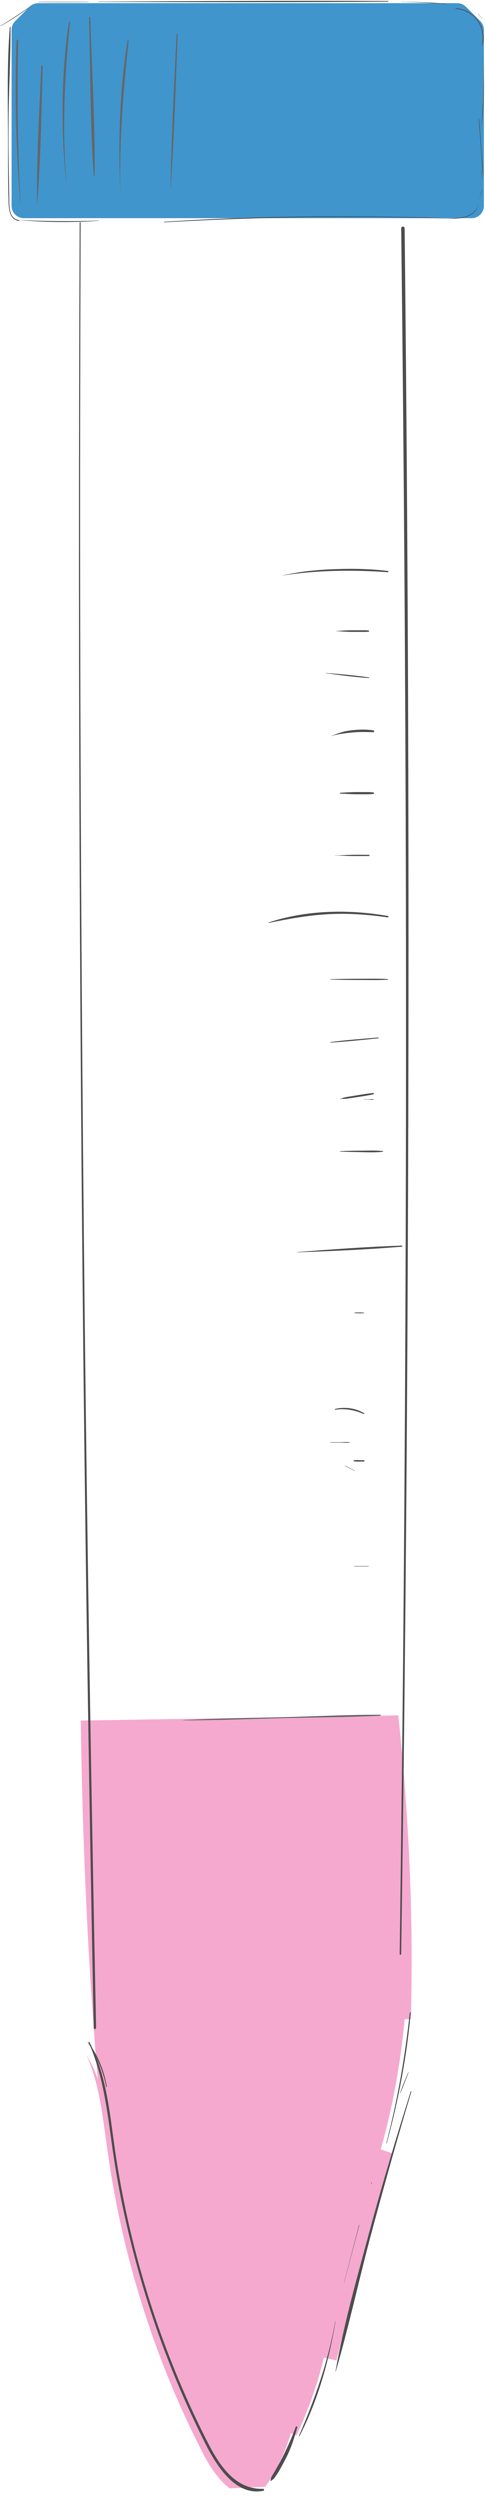 <?xml version="1.0" encoding="UTF-8"?><svg id="Layer_2" xmlns="http://www.w3.org/2000/svg" viewBox="0 0 35.13 180.92"><defs><style>.cls-1{fill:#4d4d4d;}.cls-1,.cls-2,.cls-3,.cls-4{stroke-width:0px;}.cls-2{fill:#666;}.cls-3{fill:#e62886;}.cls-4{fill:#0071bc;opacity:.75;}.cls-5{opacity:.4;}</style></defs><g id="Layer_1-2"><g class="cls-5"><path class="cls-3" d="M7.08,150.44c-.74-8.68-1.11-17.33-1.23-25.93h.08c7.61-.12,15.31-.25,22.92-.37.78,7.37,1.11,14.73.91,21.98h-.45c-.29,3.17-.86,6.34-1.73,9.43l.86.29c-1.48,4.98-2.84,9.96-4.07,14.98l-.91-.21c-.45,1.93-1.15,3.83-1.98,5.64l-.41-.16c-.41,1.4-1.03,2.68-1.85,3.87l-2.59.12c-.82-.62-1.48-1.65-1.98-2.63-3.46-6.75-5.76-14.08-6.83-21.57-.21-1.44-.37-2.88-.66-4.28-.04-.37-.08-.78-.08-1.15Z"/><path class="cls-3" d="M7.08,150.44c0,.37.04.78.08,1.15-.21-.99-.49-1.98-.91-2.88.33.54.62,1.11.82,1.73Z"/></g><path class="cls-4" d="M1.73,15.79h32.43c.49,0,.89-.4.89-.89V2.16c0-.23-.09-.46-.26-.63l-1.04-1.04c-.17-.17-.39-.26-.63-.26H2.77c-.23,0-.46.09-.63.26l-1.04,1.04c-.17.17-.26.39-.26.63v12.74c0,.49.4.89.89.89Z"/><path class="cls-1" d="M.71,1.95c-.22,2.81-.13,5.67-.13,8.49,0,1.39,0,2.79.04,4.18.01.53.09,1.3.75,1.36.04,0,.04-.06,0-.06-.77-.08-.69-1.15-.7-1.67-.01-.57-.02-1.15-.03-1.72-.02-1.19-.03-2.38-.02-3.57,0-2.34.16-4.68.14-7.01,0-.02-.03-.02-.03,0h0Z"/><path class="cls-1" d="M1.3,15.92c1.94.18,3.92.19,5.86.06.01,0,.01-.02,0-.02-1.96.07-3.9.05-5.86-.04,0,0,0,0,0,0h0Z"/><path class="cls-1" d="M34.84,14.3s0-.01,0-.01,0,.01,0,.01h0Z"/><path class="cls-1" d="M34.95,13.71c-.19.33-.19.66-.28,1.02-.16.61-.64.9-1.23,1-.89.16-1.85.02-2.74,0-2.1-.06-4.21-.08-6.31-.08-4.16.01-8.33.13-12.49.4-.03,0-.03.04,0,.04,4.49-.25,8.98-.4,13.48-.39,2.23,0,4.45.04,6.68.11.65.02,1.41.08,2.01-.24.75-.4.54-1.19.89-1.85,0,0,0-.02-.01,0h0Z"/><path class="cls-1" d="M34.91,13.92v-.06s-.01,0-.01,0v.06s.01,0,.01,0h0Z"/><path class="cls-1" d="M34.95,12.87c-.05-.16-.06-.34-.03-.5,0-.01-.02-.02-.02,0-.03.17-.02.35.04.51,0,0,0,0,0,0h0Z"/><path class="cls-1" d="M35.01,12.68c-.03-.68-.1-1.35-.15-2.03s-.09-1.35-.15-2.03c0-.02-.03-.02-.03,0,.04.68.1,1.35.15,2.03s.08,1.35.16,2.03c0,.01.02.01.02,0h0Z"/><path class="cls-1" d="M34.87,9.12c.24-1.73.23-3.5.08-5.24,0,0,0,0,0,0,.14,1.75.07,3.49-.09,5.24,0,0,0,0,0,0h0Z"/><path class="cls-1" d="M35.04,3.14c0-.21,0-.42,0-.62,0-.01-.02-.01-.02,0,0,.21,0,.42,0,.62,0,.02.03.02.03,0h0Z"/><path class="cls-1" d="M34.97,1.32c-.14-.06-.25-.17-.32-.3,0-.01-.02,0-.02,0,.07.14.19.25.33.31,0,0,.01-.01,0-.01h0Z"/><path class="cls-1" d="M34.94,3.25c.17-.63.04-1.31-.36-1.83-.37-.48-.95-.79-1.56-.83-.03,0-.03.05,0,.05.6.05,1.18.35,1.54.84s.49,1.16.34,1.76c0,.02.03.03.03,0h0Z"/><path class="cls-1" d="M2.79.15c1.21.01,2.41.01,3.62,0,.01,0,.01-.02,0-.02-1.21,0-2.41,0-3.62,0,0,0,0,.01,0,.01h0Z"/><path class="cls-1" d="M7.1.14c7,.02,14.01.03,21.01-.02.03,0,.03-.05,0-.05-7-.03-14.01.01-21.01.05,0,0,0,.01,0,.01h0Z"/><path class="cls-1" d="M29.04.15c1.08,0,2.16.06,3.24.15.02,0,.02-.02,0-.03-1.08-.11-2.16-.14-3.24-.13,0,0,0,.01,0,.01h0Z"/><path class="cls-1" d="M2.36.34C1.6.87.84,1.39.04,1.87c-.01,0,0,.03.01.02.8-.46,1.59-.97,2.32-1.55,0,0,0-.01,0-.01h0Z"/><path class="cls-1" d="M28.01,155.11c.85-3.1,1.45-6.25,1.74-9.45,0-.05-.07-.04-.07,0-.34,3.18-.89,6.34-1.7,9.44,0,.02.03.03.03,0h0Z"/><path class="cls-1" d="M6.96,146.77c-.35-17.04-.63-34.08-.82-51.12s-.3-33.9-.33-50.85c-.02-9.56,0-19.12.03-28.69,0-.05-.07-.05-.07,0-.07,17.04-.07,34.08.02,51.11.09,16.95.25,33.9.5,50.85.14,9.56.31,19.13.5,28.69,0,.11.17.11.16,0h0Z"/><path class="cls-1" d="M29.06,16.53c.19,16.24.31,32.47.34,48.71.03,16.24-.02,32.47-.15,48.7-.07,9.16-.18,18.31-.3,27.47,0,.07.1.07.11,0,.24-16.23.4-32.47.47-48.7.08-16.24.08-32.47,0-48.71-.05-9.16-.12-18.32-.22-27.48,0-.16-.25-.16-.25,0h0Z"/><path class="cls-1" d="M6.35,147.79c.64.98,1.12,2.07,1.34,3.23,0,.03.05.02.05-.01-.2-1.17-.64-2.28-1.37-3.23,0,0-.02,0-.02,0h0Z"/><path class="cls-1" d="M6.42,147.8c1.04,2.36,1.34,4.89,1.69,7.42s.84,5,1.47,7.46c1.24,4.89,3.02,9.65,5.29,14.15.76,1.52,2.17,3.85,4.21,3.42.08-.02.06-.15-.02-.14-2.3.07-3.45-2.2-4.33-3.98-1.11-2.23-2.09-4.53-2.95-6.87-1.66-4.55-2.84-9.28-3.51-14.08-.35-2.51-.6-5.12-1.8-7.41-.01-.03-.05,0-.04.02h0Z"/><path class="cls-1" d="M19.65,179.53c.05-.06.11-.08.16-.13.06-.05.1-.12.14-.18.11-.15.21-.31.3-.47.19-.33.37-.67.54-1.01.32-.66.55-1.37.74-2.08.02-.07-.08-.1-.11-.03-.25.7-.56,1.38-.88,2.04-.16.32-.33.64-.51.95-.09.16-.18.32-.28.48-.04.07-.09.13-.11.21-.02.06-.02.12-.05.18-.01.03.02.06.05.04h0Z"/><path class="cls-1" d="M21.69,176.3c1.34-2.59,2.13-5.42,2.61-8.29,0-.01-.01-.02-.02,0-.51,2.87-1.47,5.61-2.63,8.27-.01.02.02.04.04.02h0Z"/><path class="cls-1" d="M24.93,165.17c.37-1.38.73-2.76,1.1-4.14,0-.02-.02-.03-.03,0-.36,1.38-.72,2.76-1.08,4.14,0,0,0,.01.01,0h0Z"/><path class="cls-1" d="M26.92,158.02s.05-.07,0-.07-.05.07,0,.07h0Z"/><path class="cls-1" d="M24.32,171.62c.98-3.36,1.71-6.79,2.62-10.16s1.85-6.75,2.86-10.1c0-.03-.04-.05-.05-.01-1.05,3.34-2.06,6.69-2.97,10.07s-1.88,6.76-2.48,10.2c0,.01.02.02.02,0h0Z"/><path class="cls-1" d="M28.99,151.48c.22-.49.41-.99.6-1.49,0-.02-.02-.03-.03,0-.2.49-.42.99-.59,1.49,0,0,.01.02.02,0h0Z"/><path class="cls-1" d="M20.5,41.64c2.52-.38,5.06-.41,7.59-.23.06,0,.06-.09,0-.09-1.28-.16-2.59-.18-3.88-.13-.63.02-1.27.07-1.9.14s-1.21.18-1.82.3c-.01,0,0,.02,0,.02h0Z"/><path class="cls-1" d="M19.46,66.79c1.42-.29,2.84-.55,4.29-.63s2.89.02,4.32.23c.07,0,.1-.09.03-.1-2.81-.5-5.92-.44-8.65.47-.01,0,0,.02,0,.02h0Z"/><path class="cls-1" d="M21.52,90.63c2.53-.09,5.07-.2,7.59-.41.05,0,.05-.08,0-.08-2.54.09-5.07.27-7.59.47-.01,0-.01.02,0,.02h0Z"/><path class="cls-1" d="M24.28,45.67c.41.02.82.06,1.23.06h.62c.19,0,.39.01.58-.02.04,0,.04-.08,0-.08-.19-.03-.39-.02-.58-.02h-.62c-.41,0-.82.03-1.23.06,0,0,0,0,0,.01h0Z"/><path class="cls-1" d="M23.6,48.72c1.04.14,2.07.28,3.11.35.03,0,.03-.05,0-.05-1.04-.15-2.07-.24-3.12-.32-.01,0-.02.02,0,.02h0Z"/><path class="cls-1" d="M23.94,53.28c.5-.15,1.04-.22,1.56-.27s1.03-.04,1.54-.02c.07,0,.09-.12.02-.13-.53-.09-1.06-.07-1.59-.01-.25.03-.51.07-.75.15-.27.08-.52.18-.78.28,0,0,0,.02,0,.01h0Z"/><path class="cls-1" d="M24.63,57.43c.41.02.82.05,1.23.05.21,0,.41,0,.62,0s.39,0,.58-.03c.05,0,.05-.09,0-.1-.19-.03-.39-.03-.58-.03-.21,0-.41,0-.62,0-.41,0-.82.03-1.23.05-.03,0-.03.04,0,.04h0Z"/><path class="cls-1" d="M24.28,61.91c.41,0,.81.04,1.22.04s.81,0,1.22,0c.06,0,.06-.09,0-.09h-.72c-.05,0-.05.09,0,.09h.72c.06,0,.06-.09,0-.09-.41,0-.81-.01-1.22,0s-.81.04-1.22.04c-.02,0-.02.02,0,.03h0Z"/><path class="cls-1" d="M23.94,70.89c.69.02,1.38.03,2.07.03s1.38.02,2.07-.02c.03,0,.03-.04,0-.05-.69-.04-1.38-.02-2.07-.02s-1.38.01-2.07.03c-.02,0-.02.02,0,.03h0Z"/><path class="cls-1" d="M23.94,75.45c1.16-.07,2.31-.19,3.46-.31.03,0,.04-.06,0-.06-1.15.1-2.31.18-3.46.33-.02,0-.02.03,0,.03h0Z"/><path class="cls-1" d="M24.63,79.53c.12-.02.23,0,.35-.01.09,0,.18-.02.28-.03l.59-.09c.4-.06.8-.12,1.2-.21.05-.01.04-.09-.01-.09-.41.03-.82.11-1.22.17l-.61.1c-.1.02-.21.03-.3.06-.03,0-.04.01-.06.02-.07.03-.13.04-.21.06-.01,0,0,.02,0,.02h0Z"/><path class="cls-1" d="M24.63,83.34c.52.02,1.04.03,1.55.04s1.04.03,1.55-.03c.03,0,.03-.05,0-.05-.51-.06-1.04-.03-1.55-.03s-1.04.01-1.55.04c-.02,0-.02.04,0,.04h0Z"/><path class="cls-1" d="M25.66,95.02c.06.01.11.02.16.02h.18c.06,0,.12,0,.18,0s.12,0,.18-.01c.03,0,.03-.04,0-.04-.06,0-.12,0-.18-.01s-.12,0-.18,0h-.18c-.06,0-.11.01-.16.02,0,0,0,.01,0,.01h0Z"/><path class="cls-1" d="M26.36,79.57h.35s.06.01.09.01c.01,0,.03,0,.04,0,.02,0,.03.01.05.01.02,0,.05,0,.08,0h.09s.02-.04,0-.04h-.09s-.05-.02-.08-.01c-.01,0-.02.01-.03.01-.01,0-.03,0-.05,0h-.09c-.12,0-.23,0-.35,0,0,0,0,0,0,0h0Z"/><path class="cls-1" d="M25.66,105.76c.12,0,.23.02.35.01h.35c.05-.02.05-.1,0-.1h-.35c-.12-.02-.23,0-.35,0-.06,0-.06.08,0,.09h0Z"/><path class="cls-1" d="M24.29,102.02c.7-.11,1.41.02,2.05.31.04.02.07-.04.03-.06-.63-.38-1.39-.47-2.1-.31-.04,0-.02.06.02.06h0Z"/><path class="cls-1" d="M23.94,104.4h.69c.23,0,.46.02.69,0,.02,0,.02-.03,0-.03-.23-.03-.46,0-.69,0h-.69s-.02.04,0,.04h0Z"/><path class="cls-1" d="M24.99,106.09c.23.12.46.23.69.35.01,0,.02-.01.01-.02-.23-.12-.46-.24-.69-.35-.02,0-.03.02-.01.02h0Z"/><path class="cls-1" d="M25.66,113.36h1.04s.01-.02,0-.03h-1.04s-.02.03,0,.03h0Z"/><path class="cls-2" d="M12.37,13.54c.24-3.68.36-7.37.5-11.05,0-.05-.08-.05-.08,0-.18,3.68-.37,7.37-.44,11.05,0,.01.02.01.02,0h0Z"/><path class="cls-2" d="M1.49,14.71c-.22-3.93-.25-7.85-.17-11.78,0-.08-.11-.08-.12,0-.15,3.92-.04,7.87.27,11.78,0,0,.01,0,.01,0h0Z"/><path class="cls-2" d="M2.69,14.86c.26-3.34.31-6.71.4-10.06,0-.06-.1-.06-.1,0-.15,3.35-.34,6.71-.31,10.06,0,0,.01,0,.01,0h0Z"/><path class="cls-2" d="M4.79,13.08c-.28-3.83-.12-7.64.28-11.46,0-.04-.07-.05-.08-.01-.56,3.79-.57,7.66-.22,11.47,0,0,.01,0,.01,0h0Z"/><path class="cls-2" d="M6.85,12.71c.05-3.81-.2-7.63-.31-11.44,0-.06-.09-.06-.09,0,.1,3.8.07,7.64.34,11.44,0,.04.06.04.06,0h0Z"/><path class="cls-2" d="M8.72,13.8c-.08-3.63.2-7.22.6-10.83,0-.05-.07-.06-.08-.01-.58,3.57-.68,7.23-.53,10.84,0,0,.01,0,.01,0h0Z"/><path class="cls-2" d="M13.28,124.5c2.38,0,4.76-.1,7.13-.16s4.76-.06,7.13-.18c.04,0,.05-.07,0-.07-2.38,0-4.76.12-7.13.18s-4.76.09-7.13.21c-.01,0-.01.02,0,.02h0Z"/></g></svg>